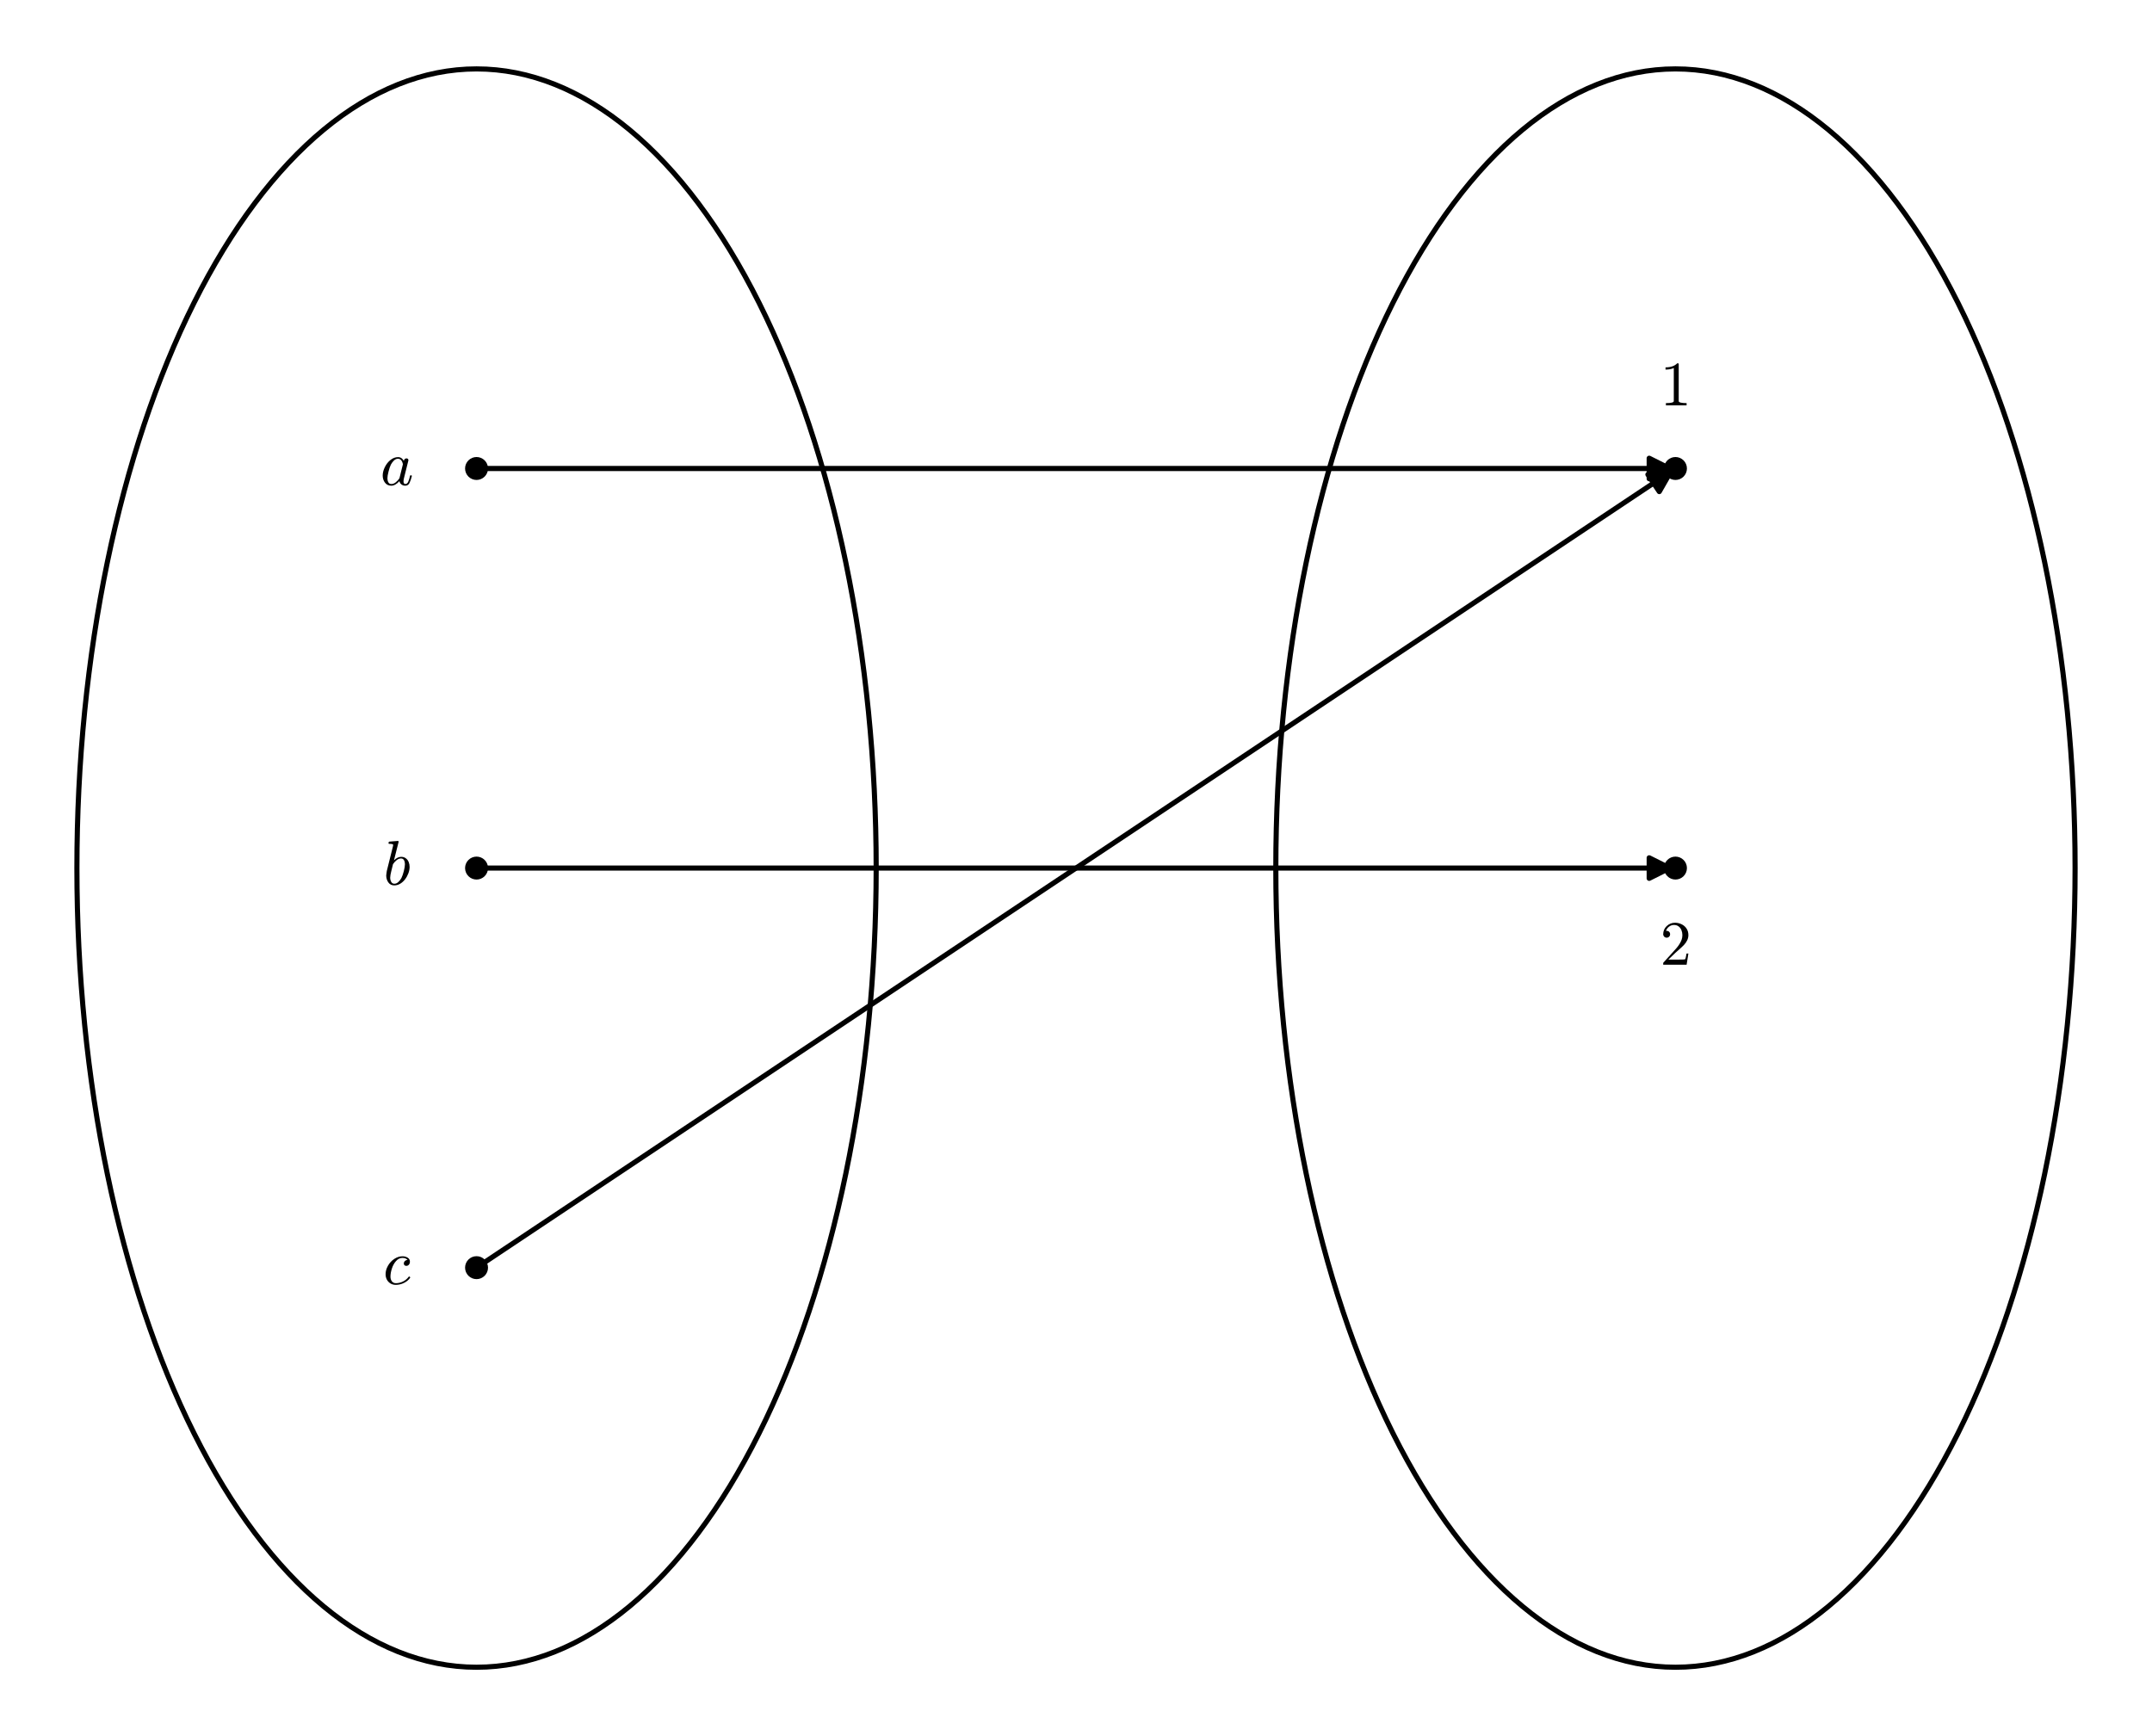 <?xml version="1.0" encoding="utf-8" standalone="no"?>
<!DOCTYPE svg PUBLIC "-//W3C//DTD SVG 1.1//EN"
  "http://www.w3.org/Graphics/SVG/1.1/DTD/svg11.dtd">
<svg xmlns:xlink="http://www.w3.org/1999/xlink" width="419.4pt" height="338.4pt" viewBox="0 0 419.4 338.4" xmlns="http://www.w3.org/2000/svg" version="1.1">
 <defs>
  <style type="text/css">*{stroke-linejoin: round; stroke-linecap: butt}</style>
 </defs>
 <g id="figure_1">
  <g id="patch_1">
   <path d="M 0 338.4 
L 419.4 338.4 
L 419.4 0 
L 0 0 
z
" style="fill: #ffffff"/>
  </g>
  <g id="axes_1">
   <g id="patch_2">
    <path d="M 7.2 331.2 
L 412.2 331.2 
L 412.2 7.2 
L 7.2 7.2 
z
" style="fill: #ffffff"/>
   </g>
   <g id="PathCollection_1">
    <path d="M 92.873 93.551 
C 93.466 93.551 94.035 93.316 94.454 92.897 
C 94.874 92.477 95.109 91.908 95.109 91.315 
C 95.109 90.722 94.874 90.154 94.454 89.734 
C 94.035 89.315 93.466 89.079 92.873 89.079 
C 92.28 89.079 91.711 89.315 91.292 89.734 
C 90.873 90.154 90.637 90.722 90.637 91.315 
C 90.637 91.908 90.873 92.477 91.292 92.897 
C 91.711 93.316 92.28 93.551 92.873 93.551 
z
" clip-path="url(#p84a3d50a98)"/>
   </g>
   <g id="PathCollection_2">
    <path d="M 92.873 171.436 
C 93.466 171.436 94.035 171.2 94.454 170.781 
C 94.874 170.362 95.109 169.793 95.109 169.2 
C 95.109 168.607 94.874 168.038 94.454 167.619 
C 94.035 167.2 93.466 166.964 92.873 166.964 
C 92.28 166.964 91.711 167.2 91.292 167.619 
C 90.873 168.038 90.637 168.607 90.637 169.2 
C 90.637 169.793 90.873 170.362 91.292 170.781 
C 91.711 171.2 92.28 171.436 92.873 171.436 
z
" clip-path="url(#p84a3d50a98)"/>
   </g>
   <g id="PathCollection_3">
    <path d="M 92.873 249.321 
C 93.466 249.321 94.035 249.085 94.454 248.666 
C 94.874 248.246 95.109 247.678 95.109 247.085 
C 95.109 246.492 94.874 245.923 94.454 245.503 
C 94.035 245.084 93.466 244.849 92.873 244.849 
C 92.28 244.849 91.711 245.084 91.292 245.503 
C 90.873 245.923 90.637 246.492 90.637 247.085 
C 90.637 247.678 90.873 248.246 91.292 248.666 
C 91.711 249.085 92.28 249.321 92.873 249.321 
z
" clip-path="url(#p84a3d50a98)"/>
   </g>
   <g id="PathCollection_4">
    <path d="M 326.527 93.551 
C 327.12 93.551 327.689 93.316 328.108 92.897 
C 328.527 92.477 328.763 91.908 328.763 91.315 
C 328.763 90.722 328.527 90.154 328.108 89.734 
C 327.689 89.315 327.12 89.079 326.527 89.079 
C 325.934 89.079 325.365 89.315 324.946 89.734 
C 324.526 90.154 324.291 90.722 324.291 91.315 
C 324.291 91.908 324.526 92.477 324.946 92.897 
C 325.365 93.316 325.934 93.551 326.527 93.551 
z
" clip-path="url(#p84a3d50a98)"/>
   </g>
   <g id="PathCollection_5">
    <path d="M 326.527 171.436 
C 327.12 171.436 327.689 171.2 328.108 170.781 
C 328.527 170.362 328.763 169.793 328.763 169.2 
C 328.763 168.607 328.527 168.038 328.108 167.619 
C 327.689 167.2 327.12 166.964 326.527 166.964 
C 325.934 166.964 325.365 167.2 324.946 167.619 
C 324.526 168.038 324.291 168.607 324.291 169.2 
C 324.291 169.793 324.526 170.362 324.946 170.781 
C 325.365 171.2 325.934 171.436 326.527 171.436 
z
" clip-path="url(#p84a3d50a98)"/>
   </g>
   <g id="matplotlib.axis_1"/>
   <g id="matplotlib.axis_2"/>
   <g id="patch_3">
    <path d="M 92.873 169.2 
Q 209.7 169.2 325.409 169.2 
" clip-path="url(#p84a3d50a98)" style="fill: none; stroke: #000000; stroke-linecap: round"/>
    <path d="M 321.409 167.2 
L 325.409 169.2 
L 321.409 171.2 
z
" clip-path="url(#p84a3d50a98)" style="stroke: #000000; stroke-linecap: round"/>
   </g>
   <g id="patch_4">
    <path d="M 92.873 247.085 
Q 209.7 169.2 325.597 91.936 
" clip-path="url(#p84a3d50a98)" style="fill: none; stroke: #000000; stroke-linecap: round"/>
    <path d="M 321.159 92.49 
L 325.597 91.936 
L 323.378 95.818 
z
" clip-path="url(#p84a3d50a98)" style="stroke: #000000; stroke-linecap: round"/>
   </g>
   <g id="patch_5">
    <path d="M 92.873 91.315 
Q 209.7 91.315 325.409 91.315 
" clip-path="url(#p84a3d50a98)" style="fill: none; stroke: #000000; stroke-linecap: round"/>
    <path d="M 321.409 89.315 
L 325.409 91.315 
L 321.409 93.315 
z
" clip-path="url(#p84a3d50a98)" style="stroke: #000000; stroke-linecap: round"/>
   </g>
   <g id="text_1">
    <!-- $a$ -->
    <g transform="translate(74.116 94.627) scale(0.12 -0.12)">
     <defs>
      <path id="Cmmi10-61" d="M 1113 -72 
Q 709 -72 476 233 
Q 244 538 244 953 
Q 244 1363 456 1803 
Q 669 2244 1030 2536 
Q 1391 2828 1806 2828 
Q 1997 2828 2147 2725 
Q 2297 2622 2381 2444 
Q 2453 2700 2663 2700 
Q 2744 2700 2798 2651 
Q 2853 2603 2853 2522 
Q 2853 2503 2851 2493 
Q 2850 2484 2847 2472 
L 2400 684 
Q 2356 494 2356 372 
Q 2356 97 2541 97 
Q 2741 97 2845 351 
Q 2950 606 3022 941 
Q 3034 978 3072 978 
L 3150 978 
Q 3175 978 3190 956 
Q 3206 934 3206 916 
Q 3094 469 2961 198 
Q 2828 -72 2528 -72 
Q 2313 -72 2147 54 
Q 1981 181 1941 391 
Q 1528 -72 1113 -72 
z
M 1119 97 
Q 1350 97 1567 270 
Q 1784 444 1941 678 
Q 1947 684 1947 697 
L 2291 2088 
L 2297 2106 
Q 2259 2334 2132 2498 
Q 2006 2663 1791 2663 
Q 1575 2663 1389 2486 
Q 1203 2309 1075 2069 
Q 950 1813 836 1366 
Q 722 919 722 672 
Q 722 450 817 273 
Q 913 97 1119 97 
z
" transform="scale(0.016)"/>
     </defs>
     <use xlink:href="#Cmmi10-61" transform="translate(0 0.812)"/>
    </g>
   </g>
   <g id="text_2">
    <!-- $b$ -->
    <g transform="translate(74.716 172.511) scale(0.12 -0.12)">
     <defs>
      <path id="Cmmi10-62" d="M 1106 -72 
Q 719 -72 503 231 
Q 288 534 288 941 
Q 288 1000 317 1173 
Q 347 1347 347 1388 
L 966 3872 
Q 991 3981 997 4044 
Q 997 4147 581 4147 
Q 519 4147 519 4231 
Q 522 4247 533 4287 
Q 544 4328 561 4350 
Q 578 4372 609 4372 
L 1472 4441 
Q 1550 4441 1550 4359 
L 1075 2472 
Q 1438 2828 1806 2828 
Q 2078 2828 2273 2684 
Q 2469 2541 2566 2306 
Q 2663 2072 2663 1806 
Q 2663 1497 2542 1167 
Q 2422 838 2209 555 
Q 1997 272 1712 100 
Q 1428 -72 1106 -72 
z
M 1119 97 
Q 1338 97 1528 280 
Q 1719 463 1838 691 
Q 1966 947 2077 1386 
Q 2188 1825 2188 2088 
Q 2188 2316 2092 2489 
Q 1997 2663 1791 2663 
Q 1559 2663 1348 2492 
Q 1138 2322 978 2088 
L 800 1363 
Q 697 959 691 716 
Q 691 475 795 286 
Q 900 97 1119 97 
z
" transform="scale(0.016)"/>
     </defs>
     <use xlink:href="#Cmmi10-62" transform="translate(0 0.609)"/>
    </g>
   </g>
   <g id="text_3">
    <!-- $c$ -->
    <g transform="translate(74.656 250.396) scale(0.12 -0.12)">
     <defs>
      <path id="Cmmi10-63" d="M 750 763 
Q 750 484 892 290 
Q 1034 97 1300 97 
Q 1681 97 2032 272 
Q 2384 447 2606 756 
Q 2625 775 2656 775 
Q 2688 775 2720 739 
Q 2753 703 2753 672 
Q 2753 647 2741 634 
Q 2506 306 2109 117 
Q 1713 -72 1288 -72 
Q 981 -72 747 73 
Q 513 219 384 462 
Q 256 706 256 1013 
Q 256 1444 497 1869 
Q 738 2294 1138 2561 
Q 1538 2828 1978 2828 
Q 2266 2828 2495 2689 
Q 2725 2550 2725 2278 
Q 2725 2103 2623 1979 
Q 2522 1856 2350 1856 
Q 2247 1856 2176 1920 
Q 2106 1984 2106 2088 
Q 2106 2238 2215 2344 
Q 2325 2450 2472 2450 
L 2484 2450 
Q 2409 2559 2267 2611 
Q 2125 2663 1972 2663 
Q 1597 2663 1315 2342 
Q 1034 2022 892 1576 
Q 750 1131 750 763 
z
" transform="scale(0.016)"/>
     </defs>
     <use xlink:href="#Cmmi10-63" transform="translate(0 0.812)"/>
    </g>
   </g>
   <g id="text_4">
    <!-- $1$ -->
    <g transform="translate(323.527 79.05) scale(0.12 -0.12)">
     <defs>
      <path id="Cmr10-31" d="M 594 0 
L 594 225 
Q 1394 225 1394 428 
L 1394 3788 
Q 1063 3628 556 3628 
L 556 3853 
Q 1341 3853 1741 4263 
L 1831 4263 
Q 1853 4263 1873 4245 
Q 1894 4228 1894 4206 
L 1894 428 
Q 1894 225 2694 225 
L 2694 0 
L 594 0 
z
" transform="scale(0.016)"/>
     </defs>
     <use xlink:href="#Cmr10-31" transform="translate(0 0.391)"/>
    </g>
   </g>
   <g id="text_5">
    <!-- $2$ -->
    <g transform="translate(323.527 188.088) scale(0.12 -0.12)">
     <defs>
      <path id="Cmr10-32" d="M 319 0 
L 319 172 
Q 319 188 331 206 
L 1325 1306 
Q 1550 1550 1690 1715 
Q 1831 1881 1968 2097 
Q 2106 2313 2186 2536 
Q 2266 2759 2266 3009 
Q 2266 3272 2169 3511 
Q 2072 3750 1880 3894 
Q 1688 4038 1416 4038 
Q 1138 4038 916 3870 
Q 694 3703 603 3438 
Q 628 3444 672 3444 
Q 816 3444 917 3347 
Q 1019 3250 1019 3097 
Q 1019 2950 917 2848 
Q 816 2747 672 2747 
Q 522 2747 420 2851 
Q 319 2956 319 3097 
Q 319 3338 409 3548 
Q 500 3759 670 3923 
Q 841 4088 1055 4175 
Q 1269 4263 1509 4263 
Q 1875 4263 2190 4108 
Q 2506 3953 2690 3670 
Q 2875 3388 2875 3009 
Q 2875 2731 2753 2481 
Q 2631 2231 2440 2026 
Q 2250 1822 1953 1562 
Q 1656 1303 1563 1216 
L 838 519 
L 1453 519 
Q 1906 519 2211 526 
Q 2516 534 2534 550 
Q 2609 631 2688 1141 
L 2875 1141 
L 2694 0 
L 319 0 
z
" transform="scale(0.016)"/>
     </defs>
     <use xlink:href="#Cmr10-32" transform="translate(0 0.391)"/>
    </g>
   </g>
   <g id="patch_6">
    <path d="M 92.873 324.969 
C 113.528 324.969 133.34 308.556 147.946 279.345 
C 162.551 250.135 170.758 210.51 170.758 169.2 
C 170.758 127.89 162.551 88.265 147.946 59.055 
C 133.34 29.844 113.528 13.431 92.873 13.431 
C 72.218 13.431 52.406 29.844 37.8 59.055 
C 23.195 88.265 14.988 127.89 14.988 169.2 
C 14.988 210.51 23.195 250.135 37.8 279.345 
C 52.406 308.556 72.218 324.969 92.873 324.969 
L 92.873 324.969 
z
" clip-path="url(#p84a3d50a98)" style="fill: none; stroke: #000000; stroke-linejoin: miter"/>
   </g>
   <g id="patch_7">
    <path d="M 326.527 324.969 
C 347.182 324.969 366.994 308.556 381.6 279.345 
C 396.205 250.135 404.412 210.51 404.412 169.2 
C 404.412 127.89 396.205 88.265 381.6 59.055 
C 366.994 29.844 347.182 13.431 326.527 13.431 
C 305.872 13.431 286.06 29.844 271.454 59.055 
C 256.849 88.265 248.642 127.89 248.642 169.2 
C 248.642 210.51 256.849 250.135 271.454 279.345 
C 286.06 308.556 305.872 324.969 326.527 324.969 
L 326.527 324.969 
z
" clip-path="url(#p84a3d50a98)" style="fill: none; stroke: #000000; stroke-linejoin: miter"/>
   </g>
  </g>
 </g>
 <defs>
  <clipPath id="p84a3d50a98">
   <rect x="7.2" y="7.2" width="405" height="324"/>
  </clipPath>
 </defs>
</svg>
